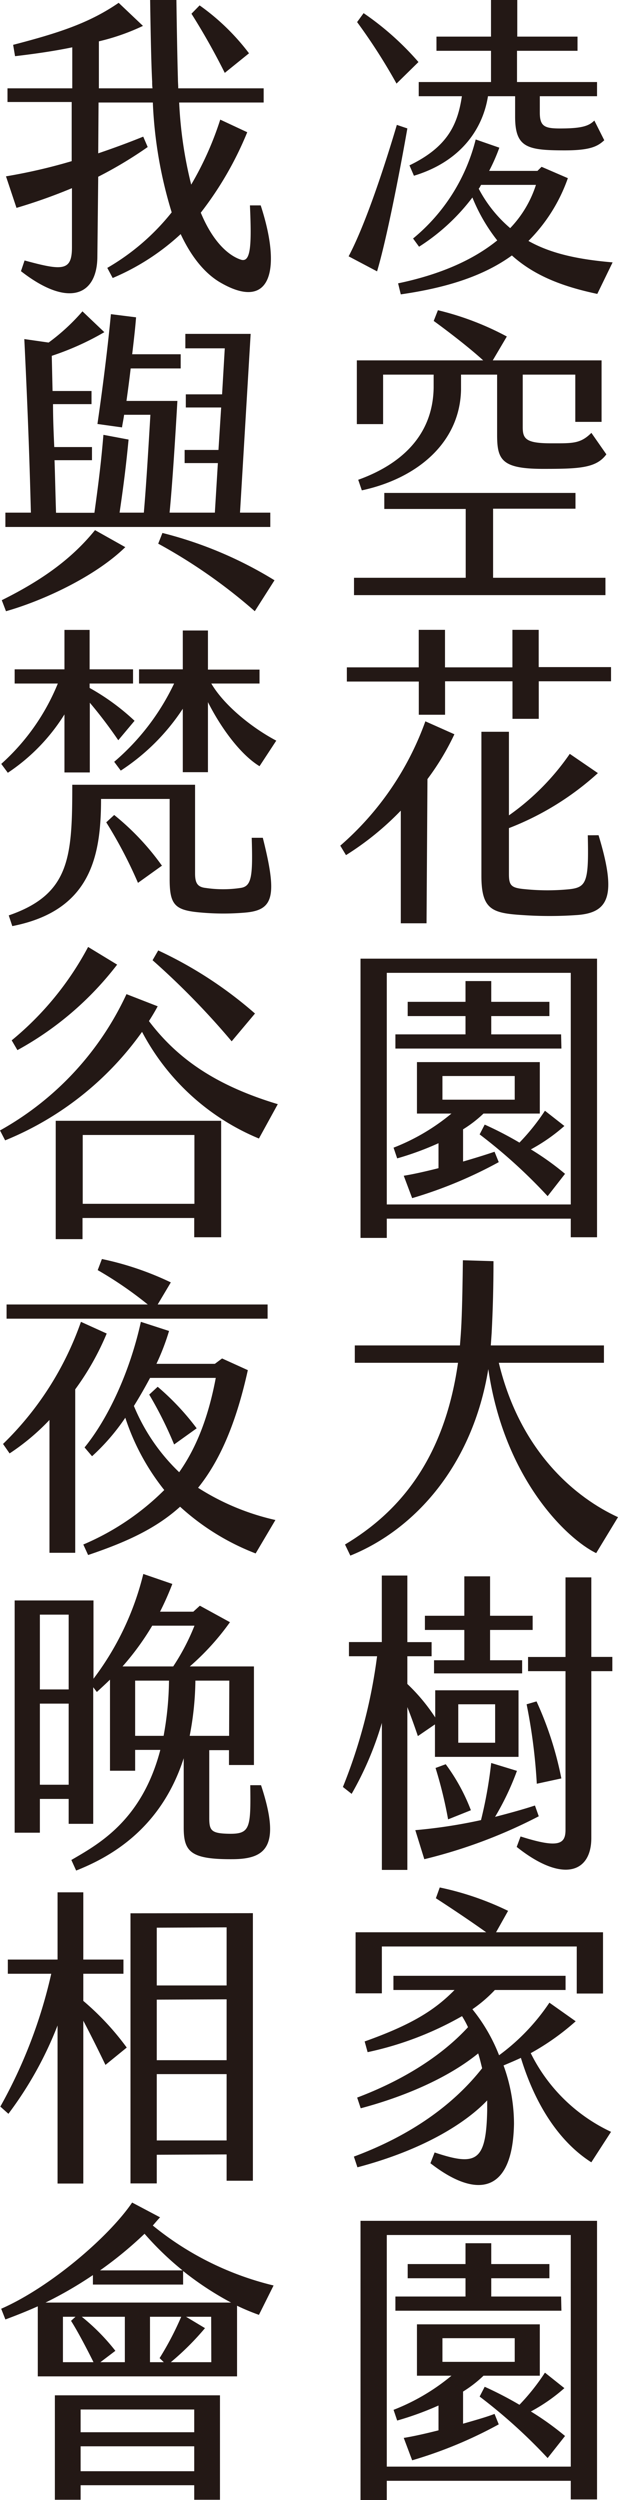 <svg xmlns="http://www.w3.org/2000/svg" viewBox="0 0 94.06 380.39"><defs><style>.cls-1{fill:#231815;}</style></defs><title>資產 35</title><g id="圖層_2" data-name="圖層 2"><g id="圖層_2-2" data-name="圖層 2"><path class="cls-1" d="M62,19.54c-1,5.76-3.11,16.75-4.61,21.75L53.06,39c2.65-5,5.61-14.16,7.34-20Zm-1.65-6.82a87.7,87.7,0,0,0-6-9.36L55.34,2a43.59,43.59,0,0,1,8.35,7.44Zm30.56,32c-5.2-1.1-9.53-2.73-13-5.85C73.59,42,68,43.78,61,44.79l-.41-1.68C67,41.77,72,39.56,75.68,36.58a26.66,26.66,0,0,1-3.78-6.53,31.12,31.12,0,0,1-8.12,7.49l-.91-1.25A28.44,28.44,0,0,0,72.4,21.22L76,22.47A28.21,28.21,0,0,1,74.45,26H81.8l.63-.62,4,1.73a25.4,25.4,0,0,1-6,9.55c3.55,2,7.8,2.83,12.81,3.26ZM70.3,14.64H63.73V12.48h11V7.73h-8.3V5.57h8.3V0h4V5.57h9.17V7.73H78.69v4.75H90.87v2.16H82.16v2.5c0,2.3.91,2.45,3.79,2.4s3.78-.48,4.51-1.2l1.51,3c-1,.92-2.1,1.54-6,1.54-5.75,0-7.57-.43-7.57-5.14V14.64H74.27c-.82,5.19-4.33,10-11.27,12.1l-.68-1.58C68.2,22.32,69.66,18.87,70.3,14.64Zm2.56,14.07a20.21,20.21,0,0,0,4.79,6,17,17,0,0,0,3.92-6.58H73.22C73.08,28.37,73,28.57,72.86,28.71Z"/><path class="cls-1" d="M75.05,87.91h17.1v2.64H53.88V87.91h17V77.44H58.49V75h29.1v2.4H75.05ZM58.31,64.53h-4v-9.7H73.54c-2.1-1.92-5.29-4.37-7.53-6l.64-1.63a43.67,43.67,0,0,1,10.49,4L75,54.83H91.56v9.36h-4V57h-8v8c0,1.77.5,2.45,4.29,2.45,3.28,0,4.47.09,6.16-1.59l2.28,3.27c-1.55,2.11-4.15,2.21-9.63,2.21-6.34,0-7-1.4-7-5.19V57H70.17l0,2.3C70,67.45,63.37,72.83,55.07,74.61L54.52,73C60.86,70.72,65.88,66.4,66,59l0-2H58.31Z"/><path class="cls-1" d="M69.16,111.72a39.12,39.12,0,0,1-4.1,6.82l-.14,21.94H61V123.34a44,44,0,0,1-8.34,6.77l-.87-1.44a45.36,45.36,0,0,0,12.95-18.92ZM93,101.5v2.16H82v5.71H78v-5.71l-10.26,0v5.09h-4V103.7H52.79v-2.16H63.73V95.83h4v5.71l10.26,0V95.83h4v5.67ZM91.1,127.08c2.78,9.13,1.64,11.81-3.33,12.15a59.78,59.78,0,0,1-8.25,0c-4.61-.29-6.25-.82-6.25-5.95V111.34h4.19v12.72a37.3,37.3,0,0,0,9.26-9.36L91,117.63A43.36,43.36,0,0,1,77.46,126V133c0,1.82.41,2.11,2.56,2.3a34,34,0,0,0,6.61,0c2.65-.29,3-1.1,2.83-8.21Z"/><path class="cls-1" d="M90.87,145.86v42.39h-4v-2.83h-28v2.93h-4V145.86Zm-4,2.16h-28v35.24h28ZM60.45,176.25l-.55-1.63a31.78,31.78,0,0,0,8.81-5.19H63.46V161.6h18.7v7.83H73.59a18.72,18.72,0,0,1-3.11,2.4v4.9c1.83-.53,3.52-1.06,4.79-1.49l.64,1.58a66.73,66.73,0,0,1-13.18,5.48l-1.28-3.41c1.51-.24,3.38-.67,5.29-1.15v-3.8A45.47,45.47,0,0,1,60.45,176.25Zm25-16.71H60.18v-2.16H70.85V154.6h-8.8v-2.17h8.8v-3.16h3.92v3.16h8.85v2.17H74.77v2.78H85.4Zm-18.11,7.78h11v-3.6h-11Zm18.56,4a27.18,27.18,0,0,1-5.1,3.56A42.39,42.39,0,0,1,86,178.6L83.35,182A79.83,79.83,0,0,0,73,172.6l.77-1.49a53.61,53.61,0,0,1,5.29,2.74A33.13,33.13,0,0,0,82.94,169Z"/><path class="cls-1" d="M94.06,230.84l-3.32,5.47c-4.38-2.11-14-11.23-16.42-28-2.38,14.6-11.13,24.39-21,28.38L52.51,235c7.94-4.75,15.06-12.62,17.2-27.65H54v-2.64H70c.09-1.1.18-2.26.23-3.41.13-2.93.18-6.38.22-9.55l4.66.14c0,3.79-.09,7.25-.28,10.95l-.13,1.87H91.92v2.64h-16C79.24,221.14,87.86,228,94.06,230.84Z"/><path class="cls-1" d="M62,259.74v24.77H58.12V262.14a49.72,49.72,0,0,1-4.6,10.8l-1.33-1.05A80.69,80.69,0,0,0,57.39,252H53.11v-2.16h5V239.72H62v10.13h3.69V252H62v4.22a28.17,28.17,0,0,1,4.24,5.09v-4.13H78.92v10.13H66.2v-4.94l-2.6,1.78C63.1,262.67,62.55,261.13,62,259.74ZM82,276.35a77.32,77.32,0,0,1-17.42,6.53l-1.37-4.42a78.55,78.55,0,0,0,10-1.53,66.35,66.35,0,0,0,1.55-8.69l3.92,1.2a41.25,41.25,0,0,1-3.33,7c2.24-.58,4.34-1.16,6.07-1.73ZM70.67,248h-6v-2.16h6v-6h3.92v6h6.48V248H74.59v4.61h4.88v2H66.06v-2h4.61Zm-4.38,21,1.55-.57a29.14,29.14,0,0,1,3.83,7l-3.47,1.39A65.13,65.13,0,0,0,66.29,269Zm3.46-3.84h5.61v-5.85H69.75ZM93.2,254.27H90v25.39c0,5.33-4.43,6.87-11.36,1.35l.59-1.59c5.75,1.83,6.84,1.2,6.84-1V254.27h-5.7v-2.16h5.7V240H90v12.1H93.2ZM81.7,271.4a84.86,84.86,0,0,0-1.55-12.09l1.51-.44a52.16,52.16,0,0,1,3.78,11.72Z"/><path class="cls-1" d="M93,324.36,90,329c-4.7-3-8.44-8.45-10.72-15.89-.82.38-1.73.77-2.64,1.15a26.07,26.07,0,0,1,1.59,8.88c-.18,10.47-5.56,11.57-12.72,6l.64-1.64c6.34,2.12,7.84,1.4,8-6.38,0-.48,0-1,0-1.54-3.19,3.36-9.58,7.49-19.75,10.18l-.54-1.63c8.66-3.22,15.14-7.87,19.52-13.44-.19-.77-.37-1.54-.6-2.26-4.65,3.79-11.4,6.63-17.88,8.35l-.54-1.63c6.61-2.5,12.63-6.1,16.87-10.71a14,14,0,0,0-.91-1.68,49.94,49.94,0,0,1-14.37,5.48l-.45-1.63c7.16-2.55,10.67-4.76,13.68-7.83h-9.3v-2.16H86.08v2.16H75.32a21,21,0,0,1-3.42,2.93,26.26,26.26,0,0,1,4.06,7,31.91,31.91,0,0,0,7.66-8l4,2.83a37.3,37.3,0,0,1-6.84,4.85A25.86,25.86,0,0,0,93,324.36ZM58.12,303.29h-4V294H74c-2.28-1.63-5.29-3.65-7.66-5.18l.59-1.64a44.71,44.71,0,0,1,10.4,3.56L75.5,294H91.78v9.32h-4v-7.16H58.12Z"/><path class="cls-1" d="M90.87,337.9v42.39h-4v-2.83h-28v2.93h-4V337.9Zm-4,2.16h-28V375.3h28ZM60.45,368.29l-.55-1.63a31.78,31.78,0,0,0,8.81-5.19H63.46v-7.82h18.7v7.82H73.59a18.78,18.78,0,0,1-3.11,2.41v4.89c1.83-.53,3.52-1,4.79-1.49l.64,1.59a66.06,66.06,0,0,1-13.18,5.47l-1.28-3.41c1.51-.24,3.38-.67,5.29-1.15V366A46.58,46.58,0,0,1,60.45,368.29Zm25-16.71H60.18v-2.16H70.85v-2.78h-8.8v-2.16h8.8v-3.17h3.92v3.17h8.85v2.16H74.77v2.78H85.4Zm-18.11,7.78h11v-3.6h-11Zm18.56,4a26.66,26.66,0,0,1-5.1,3.55A43.46,43.46,0,0,1,86,370.64L83.35,374A81.31,81.31,0,0,0,73,364.64l.77-1.49a55.85,55.85,0,0,1,5.29,2.74A32.61,32.61,0,0,0,82.94,361Z"/><path class="cls-1" d="M33.34,42.87c-1.87-1.15-4-3.31-5.84-7.25A35.56,35.56,0,0,1,17.15,42.3l-.82-1.54a34.73,34.73,0,0,0,9.8-8.45A66,66,0,0,1,23.26,15.6H15l-.05,7.73c2.38-.81,4.61-1.63,6.85-2.54l.68,1.58a62.25,62.25,0,0,1-7.53,4.52L14.82,39c0,6-4.42,7.88-11.63,2.26l.55-1.63c5.79,1.58,7.21,1.63,7.21-2v-9a82.7,82.7,0,0,1-8.44,3l-1.6-4.8a83.93,83.93,0,0,0,10-2.31l0-9H1.14V13.44H11V7.2c-2.78.58-5.74,1-8.71,1.35L2,6.82C9,5,13.59,3.5,18.06.43l3.7,3.51a33.29,33.29,0,0,1-6.71,2.35l0,7.15h8.16a6.77,6.77,0,0,1-.05-1C23,9.51,22.9,3.41,22.85,0h4c.05,3.74.14,8.93.23,12,0,.48.05,1,.05,1.44h13V15.6H27.27A63.38,63.38,0,0,0,29.1,28.09a48.77,48.77,0,0,0,4.42-9.89l4.11,1.92a51.92,51.92,0,0,1-7.07,12.24c2.05,4.94,4.61,6.67,6.11,7.15s1.64-2.16,1.37-8.26h1.64C43,41.43,41.05,47.48,33.34,42.87Zm.87-31.78a102.92,102.92,0,0,0-5.07-9L30.38.82A34.14,34.14,0,0,1,37.9,8.11Z"/><path class="cls-1" d="M14.46,80.66l4.61,2.59C14.6,87.62,6.8,91.32.91,93L.27,91.32C6.57,88.19,11,84.93,14.46,80.66Zm26.68-.48H.82V78H4.7c-.23-9.22-.55-17.09-1-26.41l3.7.53a31.12,31.12,0,0,0,5.15-4.75l3.33,3.17a42.06,42.06,0,0,1-8,3.6L8,59.49h5.93v2H8.07c0,2.16.09,4.37.19,6.53H14v2H8.3c.09,2.64.14,5.33.23,8h5.84c.59-4.28,1-7.44,1.37-11.86l3.83.72C19.16,71.1,18.79,74,18.2,78h3.69c.37-4.18.73-10.37,1-14.89h-4c-.09.68-.23,1.3-.32,1.92l-3.74-.52c.77-5.28,1.55-11.43,2.05-16.71l3.83.48c-.13,1.73-.36,3.65-.59,5.62H27.5v2.16H19.89c-.19,1.63-.41,3.31-.64,4.94H27c-.28,4.85-.73,12.29-1.19,17H32.7l.46-7.54H28.1v-2h5.15L33.66,62H28.28V60H33.8l.41-7h-6V50.8h9.94L36.53,78h4.61Zm.64,8.11-3,4.71A81.57,81.57,0,0,0,24.08,82.72l.64-1.63A60.75,60.75,0,0,1,41.78,88.29Z"/><path class="cls-1" d="M1.19,117.58l-1-1.35A33.22,33.22,0,0,0,8.8,104H2.23v-2.16H9.81v-6h3.83v6h6.61V104H13.64v.67a34.64,34.64,0,0,1,6.84,5L18,112.63a69.33,69.33,0,0,0-4.33-5.71v10.61H9.81V108.7A29.19,29.19,0,0,1,1.19,117.58ZM40,127.47c2.24,8.88,1.65,11-2.64,11.38a38.55,38.55,0,0,1-6.71,0c-4-.33-4.83-1.1-4.83-5.08V121.56l-10.44,0c0,8.65-1.51,17-13.51,19.35l-.54-1.63C10.67,136.06,11,130.4,11,119.4H29.69v13.49c0,1.4.32,2.07,1.6,2.21a18,18,0,0,0,5.33,0c1.69-.24,1.87-1.78,1.69-7.63Zm-15.32,4.22L21,134.33a68,68,0,0,0-4.83-9.21L17.38,124A38.76,38.76,0,0,1,24.63,131.69ZM26.5,104H21.16v-2.16h6.66V95.93h3.83v5.95H39.5V104H32.16c2,3.41,6.33,6.82,9.89,8.69l-2.55,3.89c-2.92-1.78-5.89-5.86-7.85-9.75v10.66H27.82v-9.65a32.44,32.44,0,0,1-9.44,9.41l-1-1.34A35.83,35.83,0,0,0,26.5,104Z"/><path class="cls-1" d="M42.28,168l-2.87,5.23A35.43,35.43,0,0,1,21.62,157,47.6,47.6,0,0,1,.78,173.51L0,172a45.78,45.78,0,0,0,19.25-20.74L24,153.11c-.41.77-.87,1.53-1.33,2.25C27,161.08,32.84,165.16,42.28,168ZM2.65,159.78l-.87-1.49a46.74,46.74,0,0,0,11.63-14.21l4.42,2.69A48.42,48.42,0,0,1,2.65,159.78Zm5.83,10.75H33.66v17.72h-4.1v-2.93h-17v3.22H8.48Zm4.11,12.63h17V172.69h-17ZM23.22,146.1l.86-1.49a62.1,62.1,0,0,1,14.73,9.6l-3.55,4.23A117.67,117.67,0,0,0,23.22,146.1Z"/><path class="cls-1" d="M11.45,211.39v24.87H7.53V216.05a34.29,34.29,0,0,1-6.07,5.09l-1-1.44a47.93,47.93,0,0,0,11.86-18.58l3.92,1.78A40.92,40.92,0,0,1,11.45,211.39Zm29.28-10.75H1v-2.16H22.49a58.43,58.43,0,0,0-7.62-5.23l.64-1.69A46.08,46.08,0,0,1,26,195.12l-2,3.36H40.73Zm-1.82,35.72a36.51,36.51,0,0,1-11.5-7.11c-3.83,3.46-8.48,5.48-14,7.35L12.68,235A39,39,0,0,0,25,226.71a35.09,35.09,0,0,1-5.93-11,32.29,32.29,0,0,1-5.06,5.86l-1.14-1.34c3.56-4.37,6.88-11.43,8.57-19.11l4.29,1.39a35.37,35.37,0,0,1-1.92,5H32.7l1.1-.82,3.92,1.78c-1.82,8.25-4.33,13.87-7.57,17.9a36.71,36.71,0,0,0,11.77,4.9ZM27.27,224c2.6-3.7,4.43-8.3,5.57-14.35h-10c-.77,1.44-1.59,2.88-2.46,4.27A29.54,29.54,0,0,0,27.27,224Zm2.65-6.67-3.42,2.45a59,59,0,0,0-3.79-7.59L24,211A38.83,38.83,0,0,1,29.92,217.3Z"/><path class="cls-1" d="M35.48,282.88c-6.43.05-7.52-1.1-7.52-4.8V267.52c-3.56,11.09-11.68,15.22-16.37,17.09L10.86,283c4-2.35,10.71-5.9,13.54-16.75H20.57v3.17H16.74V255.56c-.64.63-1.32,1.25-2,1.88l-.55-.72V277.5H10.45v-3.79H6.07v5.14H2.23V243.51h12v11.91a43.47,43.47,0,0,0,7.58-15.94L26.23,241a44.59,44.59,0,0,1-1.87,4.22h5.06l1-.91L35,246.82a38.26,38.26,0,0,1-6.11,6.73h9.76v15H34.85v-2.26h-3v10.32c0,1.92.32,2.35,3,2.4,3.24.05,3.33-.86,3.24-7.39h1.64C42.83,281,40.41,282.83,35.48,282.88ZM6.07,257.05h4.38V245.67H6.07Zm4.38,14.5V259.21H6.07v12.34Zm12.72-24.2a40.66,40.66,0,0,1-4.52,6.2h7.71a33.64,33.64,0,0,0,3.24-6.2Zm1.73,16.76a48.58,48.58,0,0,0,.82-8.4H20.57v8.4Zm10-8.4H29.74a46.45,46.45,0,0,1-.87,8.4h6Z"/><path class="cls-1" d="M19.29,311.54l-3.24,2.64c-1.18-2.45-2.28-4.65-3.37-6.72v24.77H8.76V308.18a56.11,56.11,0,0,1-7.48,13.44l-1.23-1.1A75.1,75.1,0,0,0,7.8,300.31H1.19v-2.16H8.76V287.92h3.92v10.23h6.11v2.16H12.68v4.13A41,41,0,0,1,19.29,311.54Zm19.2-20.45V331.8h-4v-4l-10.63.05v4.36l-4,0v-41.1Zm-4,2.16-10.63.05v8.79l10.63,0Zm0,10.95-10.63.05v9.21l10.63,0Zm0,11.38-10.63,0v10.09l10.63,0Z"/><path class="cls-1" d="M39.41,352.21a33.94,33.94,0,0,1-3.33-1.39v10.75H5.75V350.91c-1.6.72-3.29,1.39-4.93,2l-.64-1.63C7.66,348,16.6,340.3,20.11,335.12l4.25,2.25c-.37.39-.73.82-1.1,1.25a46.1,46.1,0,0,0,18.38,9.12Zm-4.24-1.87a47.45,47.45,0,0,1-7.3-4.8v2.06H14.14v-1.44a60,60,0,0,1-7.21,4.18ZM8.35,364.45H33.48v15.89H29.56v-2.21H12.27v2.21H8.35Zm2.46-11.33.68-.62H9.58v6.91h4.65C13.23,357.39,11.77,354.61,10.81,353.12Zm1.46,13.49v3.46H29.56v-3.46ZM29.56,376v-3.79H12.27V376ZM19,352.5H12.45a31.63,31.63,0,0,1,5.11,5.18l-2.28,1.73H19Zm-3.74-7.06H27.78A45.64,45.64,0,0,1,22,339.87,59,59,0,0,1,15.23,345.44Zm7.57,7.06v6.91h2.1l-.64-.62a46.29,46.29,0,0,0,3.29-6.29Zm9.31,0H28.32l2.88,1.73A41,41,0,0,1,26,359.41h6.16Z"/></g></g></svg>